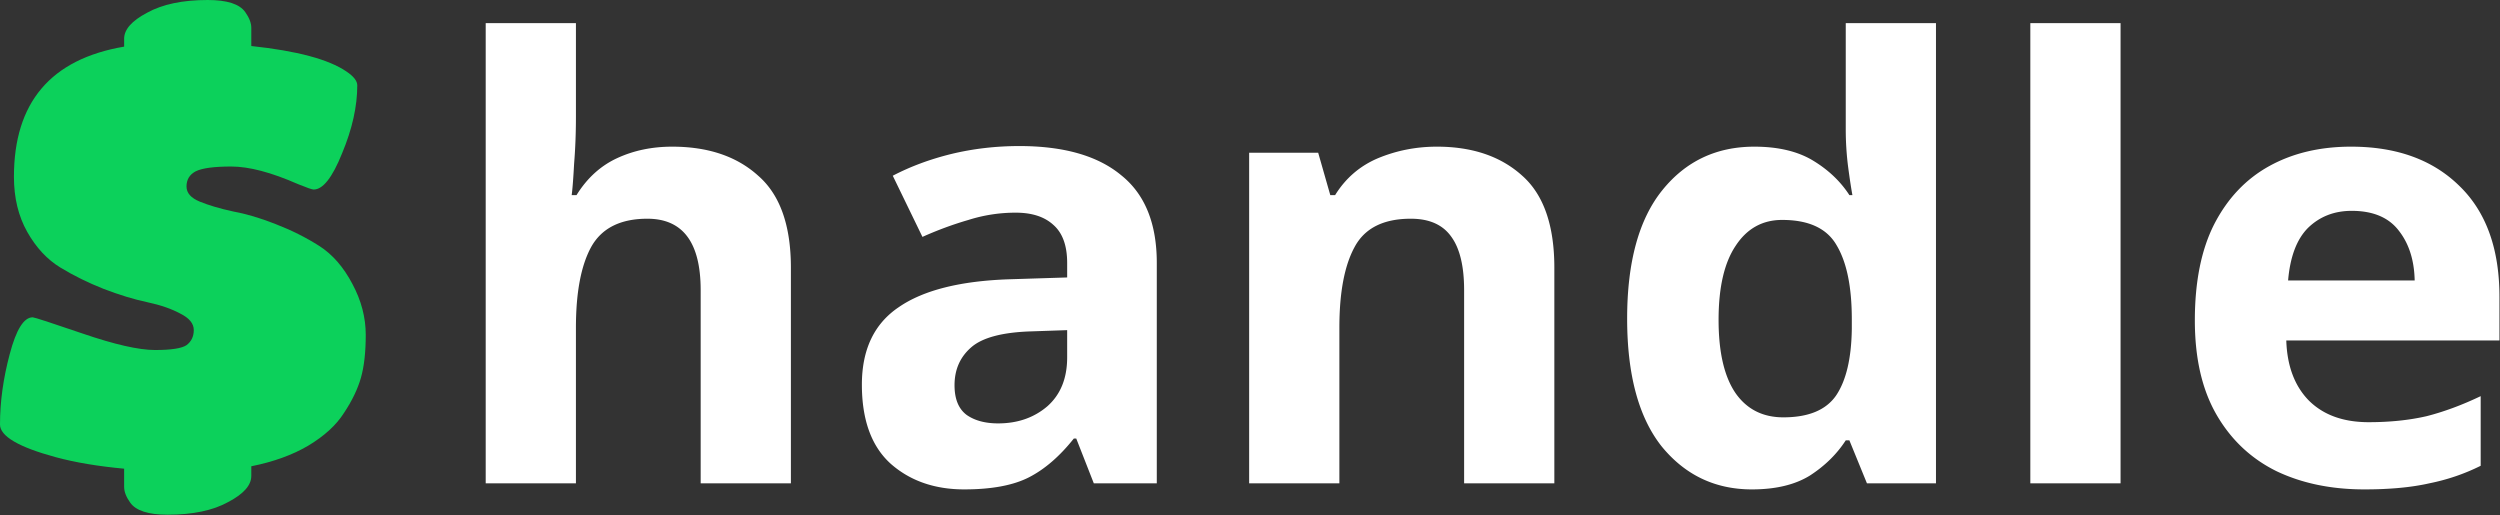 <svg class="w-20 mr-2 inline-block" viewBox="0 0 1189 245" fill="none" xmlns="http://www.w3.org/2000/svg"><rect x="0" y="0" width="1189" height="245" fill="#333333" stroke="none"/><path d="M59.04 18.432c0-4.416 3.648-8.544 10.944-12.384C77.28 2.016 86.88 0 98.784 0 108 0 113.952 1.92 116.64 5.76c1.92 2.688 2.88 5.184 2.88 7.488v8.64c21.696 2.304 36.768 6.336 45.216 12.096 3.456 2.304 5.184 4.512 5.184 6.624 0 9.984-2.4 20.736-7.2 32.256-4.608 11.52-9.12 17.28-13.536 17.28-.768 0-3.264-.864-7.488-2.592-12.672-5.568-23.232-8.352-31.68-8.352-8.256 0-13.92.768-16.992 2.304-2.88 1.536-4.32 3.936-4.32 7.2 0 3.072 2.112 5.472 6.336 7.2 4.224 1.728 9.408 3.264 15.552 4.608 6.336 1.152 13.152 3.168 20.448 6.048 7.488 2.88 14.4 6.336 20.736 10.368s11.616 10.08 15.84 18.144c4.224 7.872 6.336 15.936 6.336 24.192s-.768 15.072-2.304 20.448c-1.536 5.376-4.224 10.944-8.064 16.704-3.648 5.76-9.312 10.944-16.992 15.552-7.488 4.416-16.512 7.68-27.072 9.792v4.608c0 4.416-3.648 8.544-10.944 12.384-7.296 4.032-16.896 6.048-28.8 6.048-9.216 0-15.168-1.92-17.856-5.76-1.92-2.688-2.88-5.184-2.88-7.488v-8.64c-12.48-1.152-23.328-2.976-32.544-5.472C8.832 212.64 0 207.456 0 201.888 0 191.136 1.536 180 4.608 168.48c3.072-11.712 6.72-17.568 10.944-17.568.768 0 8.736 2.592 23.904 7.776 15.168 5.184 26.592 7.776 34.272 7.776s12.672-.768 14.976-2.304c2.304-1.728 3.456-4.128 3.456-7.2s-2.112-5.664-6.336-7.776c-4.224-2.304-9.504-4.128-15.84-5.472-6.336-1.344-13.248-3.456-20.736-6.336-7.296-2.88-14.112-6.24-20.448-10.08s-11.616-9.504-15.84-16.992c-4.224-7.488-6.336-16.224-6.336-26.208 0-35.328 17.472-55.968 52.416-61.92v-3.744z" fill="#0CD15B"></path><path d="M273.912 55.64c0 7.68-.288 15.072-.864 22.176-.384 7.104-.768 12.096-1.152 14.976h2.304c4.992-8.064 11.424-13.92 19.296-17.568 7.872-3.648 16.608-5.472 26.208-5.472 17.088 0 30.72 4.608 40.896 13.824 10.368 9.024 15.552 23.616 15.552 43.776V229.88H333.24v-91.872c0-22.656-8.448-33.984-25.344-33.984-12.864 0-21.792 4.512-26.784 13.536-4.8 8.832-7.2 21.6-7.2 38.304v74.016H231V11h42.912v44.64zM484.793 69.464c21.12 0 37.248 4.608 48.384 13.824 11.328 9.024 16.992 22.944 16.992 41.76V229.88h-29.952l-8.352-21.312h-1.152c-6.72 8.448-13.824 14.592-21.312 18.432-7.488 3.84-17.76 5.76-30.816 5.76-14.016 0-25.632-4.032-34.848-12.096-9.216-8.256-13.824-20.832-13.824-37.728 0-16.704 5.856-28.992 17.568-36.864 11.712-8.064 29.28-12.48 52.704-13.248l27.36-.864v-6.912c0-8.256-2.208-14.304-6.624-18.144-4.224-3.84-10.176-5.76-17.856-5.76a74.163 74.163 0 00-22.464 3.456c-7.296 2.112-14.592 4.8-21.888 8.064l-14.112-29.088c8.448-4.416 17.76-7.872 27.936-10.368 10.368-2.496 21.12-3.744 32.256-3.744zm6.048 88.128c-13.824.384-23.424 2.88-28.8 7.488-5.376 4.608-8.064 10.656-8.064 18.144 0 6.528 1.92 11.232 5.76 14.112 3.84 2.688 8.832 4.032 14.976 4.032 9.216 0 16.992-2.688 23.328-8.064 6.336-5.568 9.504-13.344 9.504-23.328v-12.96l-16.704.576zM683.374 69.752c16.896 0 30.432 4.608 40.608 13.824 10.176 9.024 15.264 23.616 15.264 43.776V229.88h-42.912v-91.872c0-11.328-2.016-19.776-6.048-25.344-4.032-5.76-10.464-8.64-19.296-8.64-13.056 0-21.984 4.512-26.784 13.536-4.8 8.832-7.2 21.6-7.2 38.304v74.016h-42.912V72.632h32.832l5.76 20.16h2.304c4.992-8.064 11.808-13.92 20.448-17.568 8.832-3.648 18.144-5.472 27.936-5.472zM833.199 232.76c-17.472 0-31.776-6.816-42.912-20.448-10.944-13.824-16.416-34.08-16.416-60.768 0-26.88 5.568-47.232 16.704-61.056 11.136-13.824 25.728-20.736 43.776-20.736 11.328 0 20.64 2.208 27.936 6.624 7.296 4.416 13.056 9.888 17.28 16.416h1.44c-.576-3.072-1.248-7.488-2.016-13.248-.768-5.952-1.152-12-1.152-18.144V11h42.912v218.88h-32.832l-8.352-20.448h-1.728c-4.224 6.528-9.888 12.096-16.992 16.704-7.104 4.416-16.32 6.624-27.648 6.624zm14.976-34.272c11.904 0 20.256-3.456 25.056-10.368 4.8-7.104 7.296-17.664 7.488-31.68v-4.608c0-15.36-2.4-27.072-7.2-35.136-4.608-8.064-13.248-12.096-25.92-12.096-9.408 0-16.8 4.128-22.176 12.384-5.376 8.064-8.064 19.776-8.064 35.136 0 15.36 2.688 26.976 8.064 34.848 5.376 7.68 12.96 11.52 22.752 11.52zM1008.54 229.88h-42.915V11h42.915v218.88zM1118.17 69.752c21.7 0 38.88 6.24 51.56 18.72 12.67 12.288 19.01 29.856 19.01 52.704v20.736h-101.38c.38 12.096 3.94 21.6 10.66 28.512 6.91 6.912 16.41 10.368 28.51 10.368 10.17 0 19.39-.96 27.65-2.88 8.25-2.112 16.79-5.28 25.63-9.504v33.12c-7.68 3.84-15.84 6.624-24.48 8.352-8.45 1.92-18.72 2.88-30.82 2.88-15.74 0-29.66-2.88-41.76-8.64-12.09-5.952-21.6-14.88-28.51-26.784-6.91-11.904-10.37-26.88-10.37-44.928 0-18.432 3.07-33.696 9.22-45.792 6.33-12.288 15.07-21.504 26.21-27.648 11.13-6.144 24.09-9.216 38.87-9.216zm.29 30.528c-8.25 0-15.17 2.688-20.73 8.064-5.38 5.376-8.55 13.728-9.51 25.056h60.2c-.2-9.6-2.69-17.472-7.49-23.616-4.8-6.336-12.29-9.504-22.47-9.504z" fill="#fff"></path></svg>